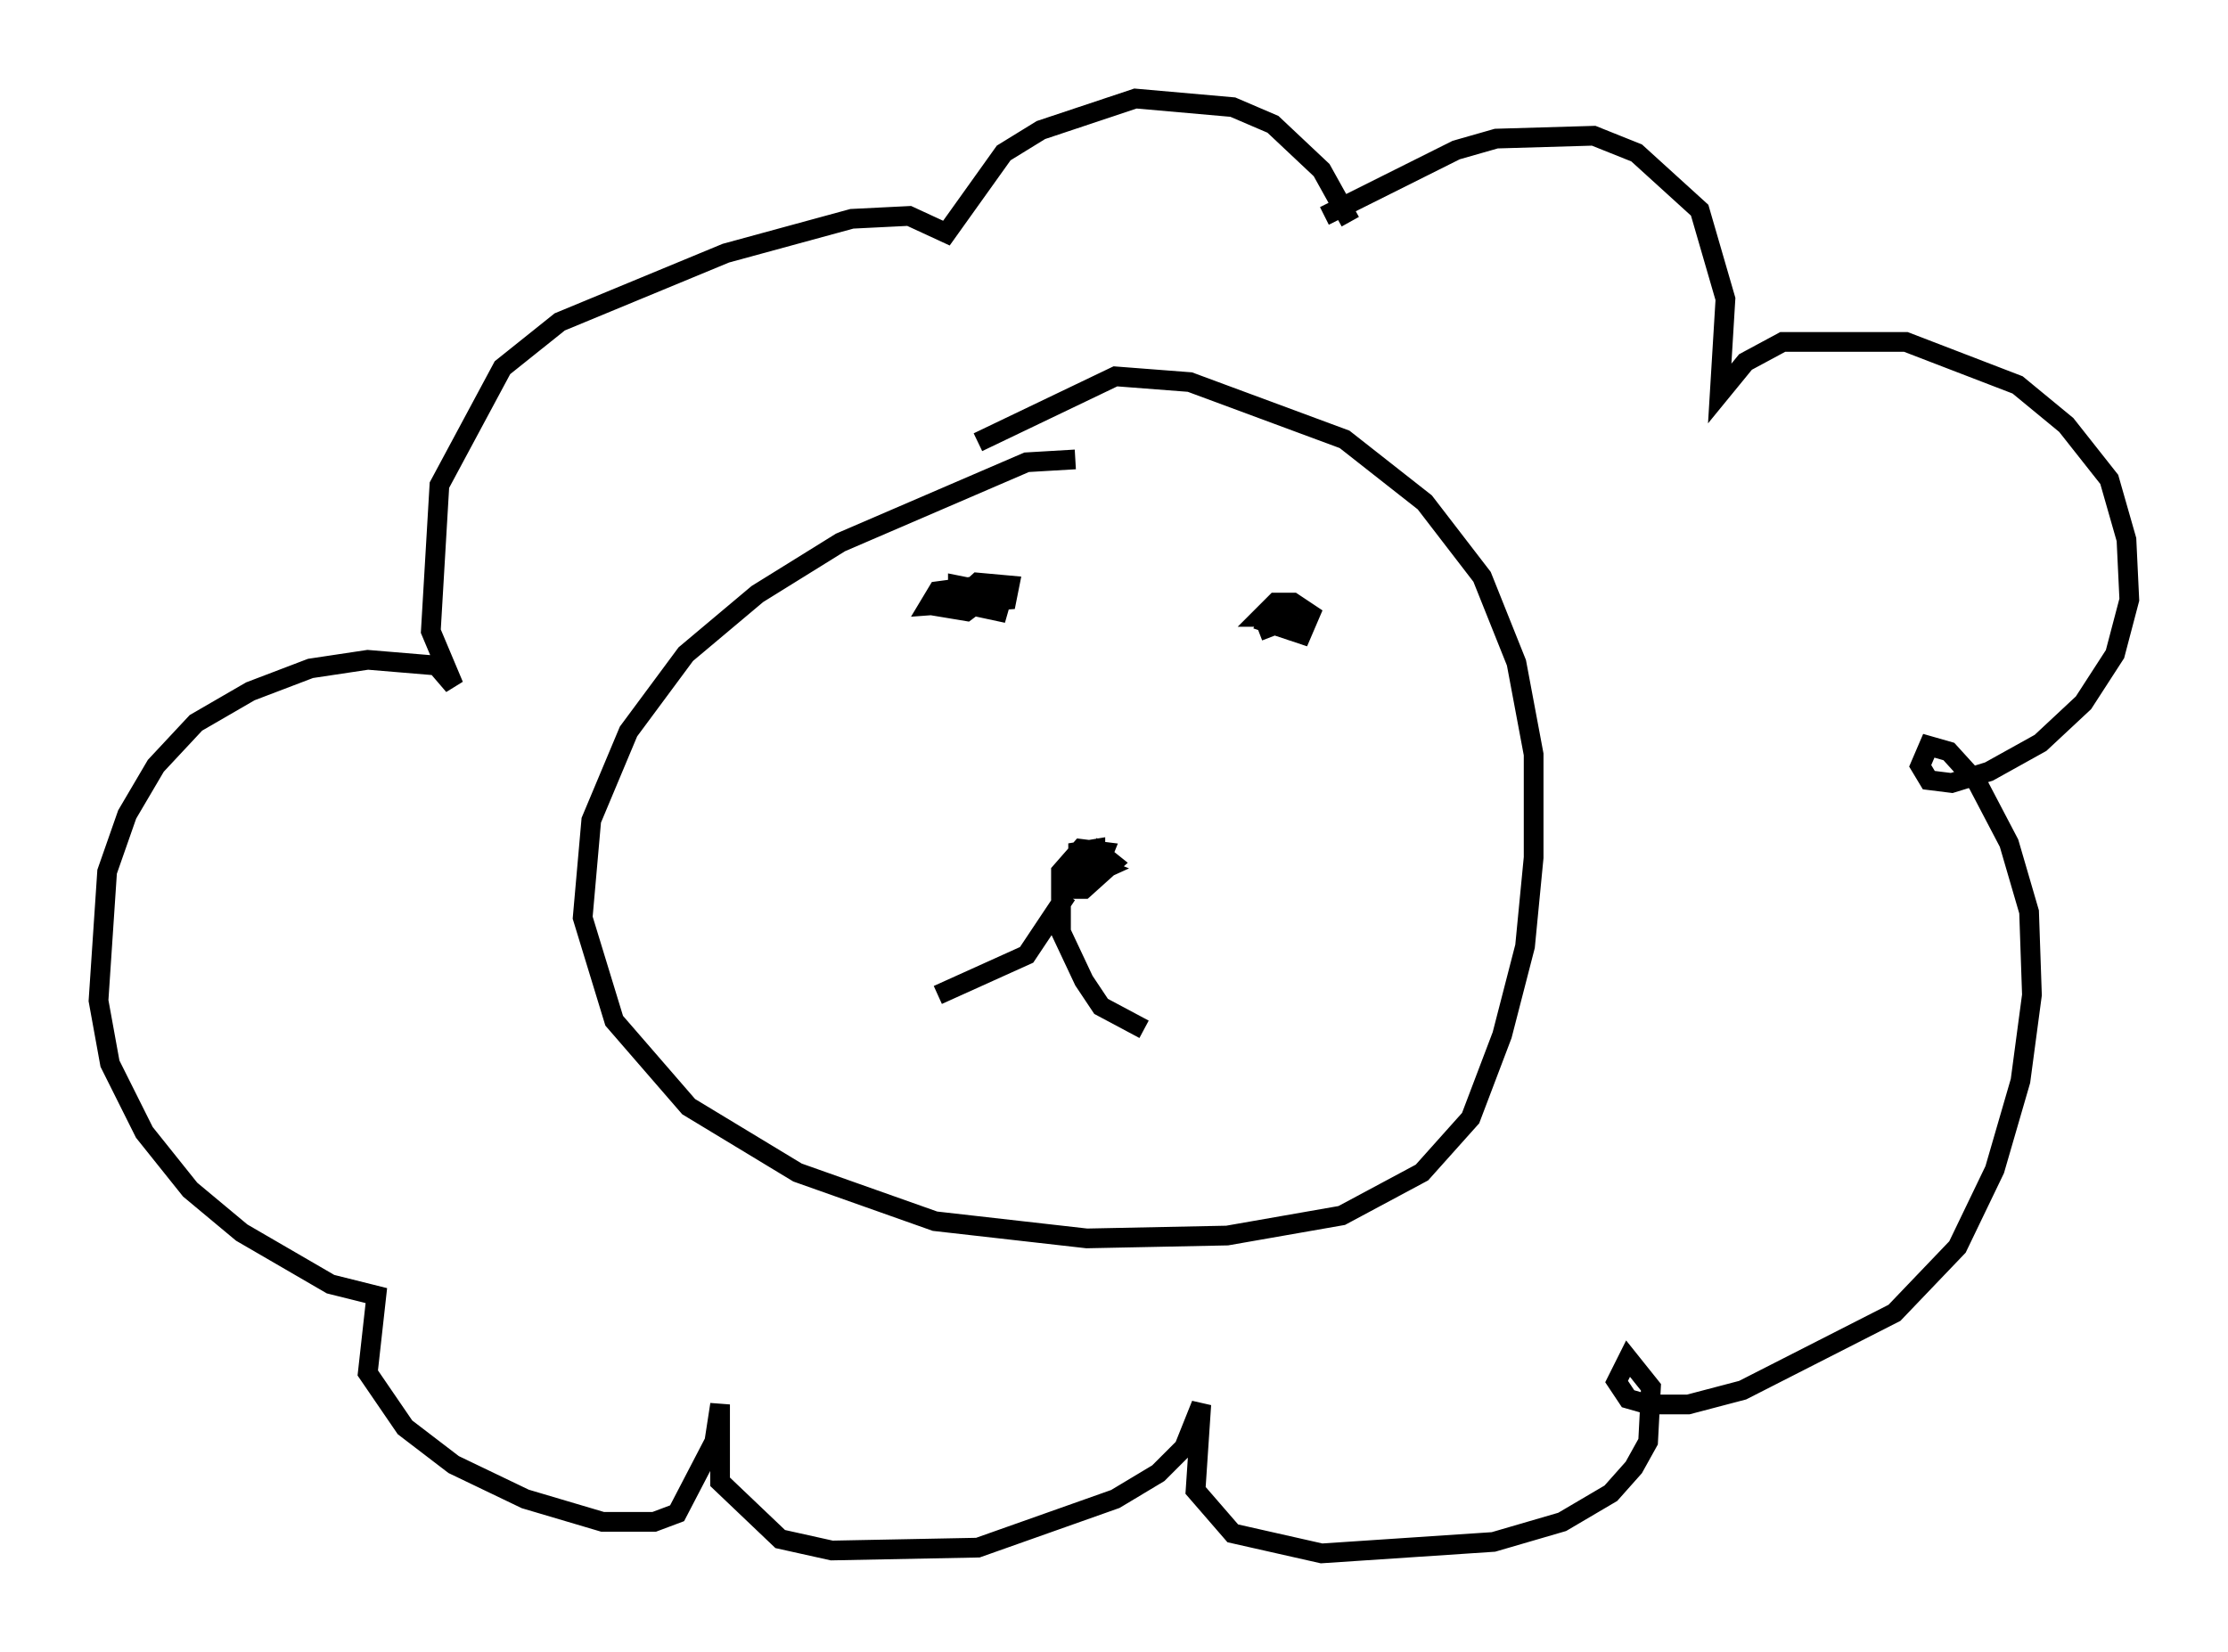 <?xml version="1.0" encoding="utf-8" ?>
<svg baseProfile="full" height="83.788" version="1.1" width="112.983" xmlns="http://www.w3.org/2000/svg" xmlns:ev="http://www.w3.org/2001/xml-events" xmlns:xlink="http://www.w3.org/1999/xlink"><defs /><rect fill="white" height="83.788" width="112.983" x="0" y="0" /><path d="M55.402, 23.737 m-0.872, -0.436 l-2.469, 0.145 -9.441, 4.067 l-4.212, 2.615 -3.631, 3.05 l-2.905, 3.922 -1.888, 4.503 l-0.436, 4.939 1.598, 5.229 l3.777, 4.358 5.52, 3.341 l6.972, 2.469 7.698, 0.872 l7.117, -0.145 5.81, -1.017 l4.067, -2.179 2.469, -2.76 l1.598, -4.212 1.162, -4.503 l0.436, -4.503 0.0, -5.229 l-0.872, -4.648 -1.743, -4.358 l-2.905, -3.777 -4.067, -3.196 l-7.844, -2.905 -3.777, -0.291 l-6.972, 3.341 m-0.291, 7.408 l-0.726, -0.145 0.0, 0.872 l2.034, 0.436 0.291, -1.017 l-1.162, -0.291 -2.179, 0.291 l-0.436, 0.726 3.922, -0.291 l0.145, -0.726 -1.598, -0.145 l-1.453, 1.307 0.872, 0.145 l1.162, -0.872 m15.542, 0.581 l-1.017, 0.0 -0.436, 0.872 l1.743, 0.581 0.436, -1.017 l-0.872, -0.581 -0.872, 0.0 l-0.726, 0.726 1.743, 0.0 l-1.888, 0.726 m-9.006, 11.765 l0.726, 0.0 0.0, -0.726 l-0.872, 0.145 0.0, 0.726 l1.017, 0.0 0.291, -0.726 l-1.162, -0.145 -1.017, 1.162 l0.0, 0.872 1.162, 0.0 l1.453, -1.307 -0.726, -0.581 l-1.307, 1.598 1.598, -0.726 l-0.726, -0.291 -0.726, 0.726 m-0.436, 0.872 l-2.034, 3.05 -4.503, 2.034 m6.246, -5.084 l0.0, 1.888 1.162, 2.469 l0.872, 1.307 2.179, 1.162 m10.458, -40.961 l-1.453, -2.615 -2.469, -2.324 l-2.034, -0.872 -4.939, -0.436 l-4.793, 1.598 -1.888, 1.162 l-2.905, 4.067 -1.888, -0.872 l-2.905, 0.145 -6.391, 1.743 l-8.425, 3.486 -2.905, 2.324 l-3.196, 5.955 -0.436, 7.408 l1.162, 2.76 -0.872, -1.017 l-3.486, -0.291 -2.905, 0.436 l-3.05, 1.162 -2.76, 1.598 l-2.034, 2.179 -1.453, 2.469 l-1.017, 2.905 -0.436, 6.536 l0.581, 3.196 1.743, 3.486 l2.324, 2.905 2.615, 2.179 l4.503, 2.615 2.324, 0.581 l-0.436, 3.922 1.888, 2.76 l2.469, 1.888 3.631, 1.743 l3.922, 1.162 2.615, 0.0 l1.162, -0.436 1.888, -3.631 l0.291, -1.888 0.0, 3.922 l3.05, 2.905 2.615, 0.581 l7.408, -0.145 6.972, -2.469 l2.179, -1.307 1.307, -1.307 l0.872, -2.179 -0.291, 4.358 l1.888, 2.179 4.503, 1.017 l8.715, -0.581 3.486, -1.017 l2.469, -1.453 1.162, -1.307 l0.726, -1.307 0.145, -2.76 l-1.162, -1.453 -0.581, 1.162 l0.581, 0.872 1.017, 0.291 l2.034, 0.0 2.76, -0.726 l7.698, -3.922 3.196, -3.341 l1.888, -3.922 1.307, -4.503 l0.581, -4.358 -0.145, -4.212 l-1.017, -3.486 -1.598, -3.05 l-1.453, -1.598 -1.017, -0.291 l-0.436, 1.017 0.436, 0.726 l1.162, 0.145 1.888, -0.581 l2.615, -1.453 2.179, -2.034 l1.598, -2.469 0.726, -2.76 l-0.145, -3.05 -0.872, -3.05 l-2.179, -2.76 -2.469, -2.034 l-5.665, -2.179 -6.246, 0.0 l-1.888, 1.017 -1.307, 1.598 l0.291, -4.793 -1.307, -4.503 l-3.196, -2.905 -2.179, -0.872 l-4.939, 0.145 -2.034, 0.581 l-6.682, 3.341 " fill="none" stroke="black" stroke-width="1" /></svg>